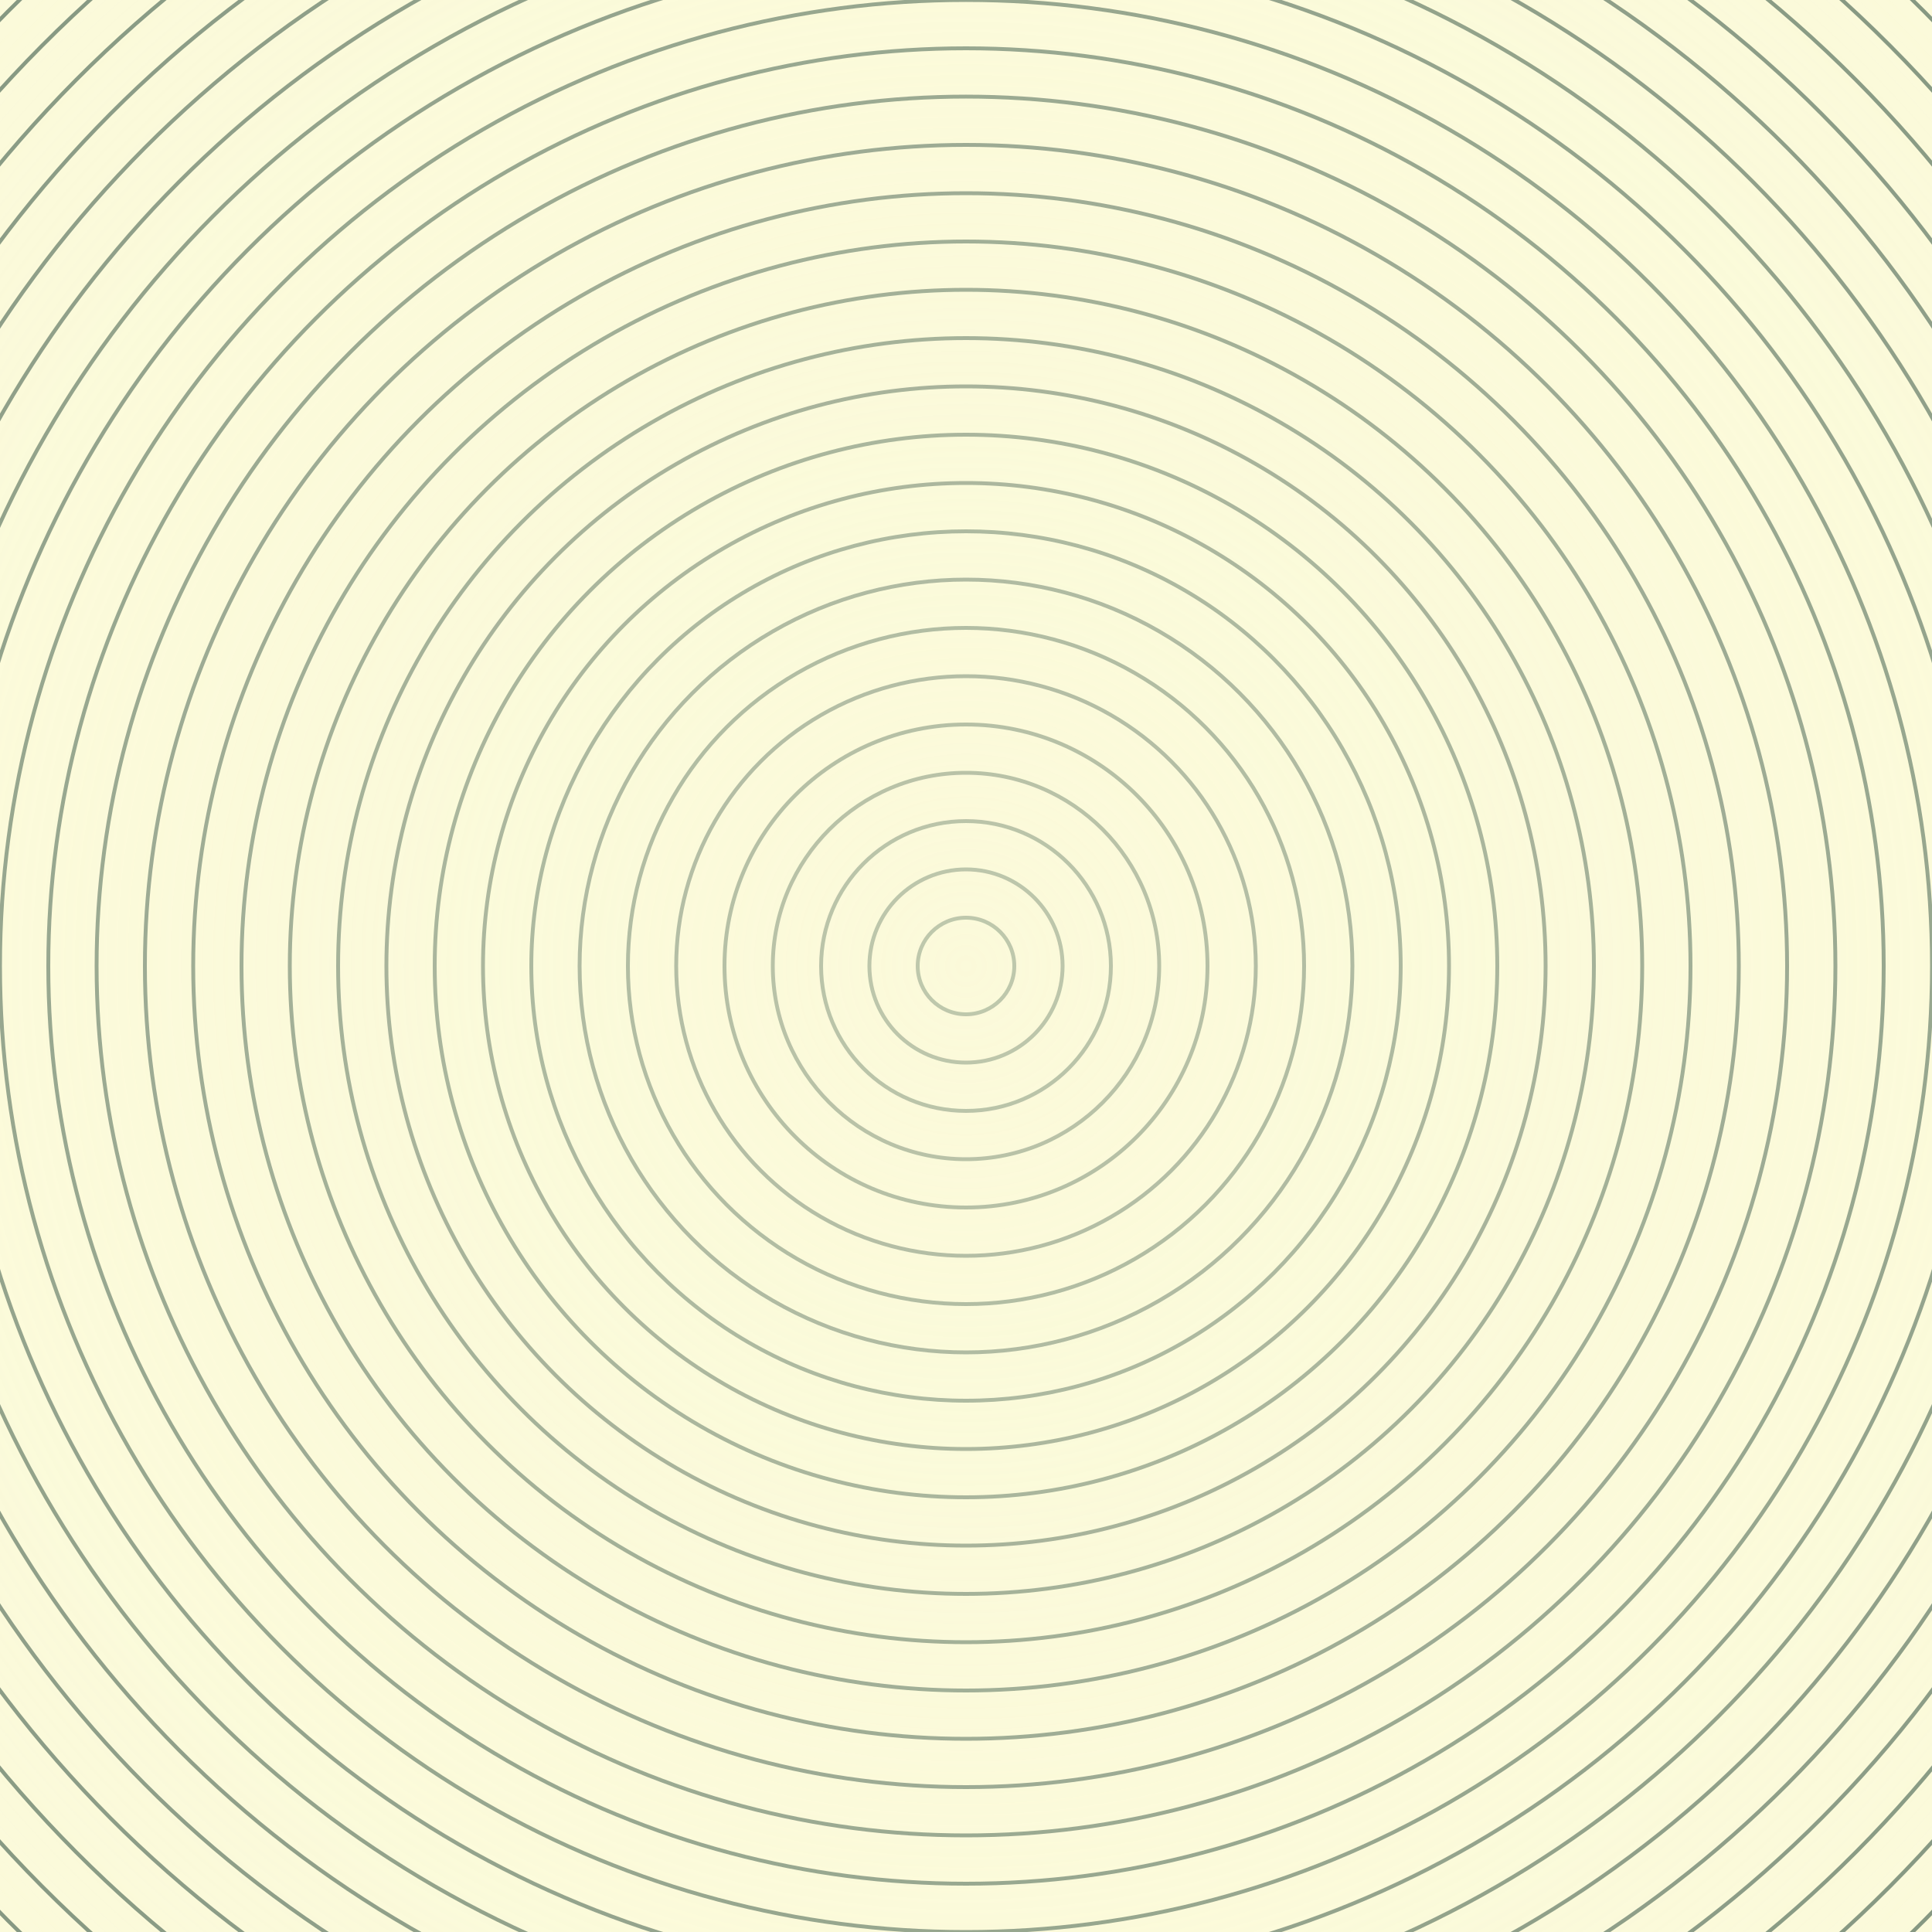 ﻿<svg xmlns='http://www.w3.org/2000/svg' viewBox='0 0 1000 1000'><rect fill='#FBFADA' width='1000' height='1000'/><defs><radialGradient id='a' cx='500' cy='500' r='60%' gradientUnits='userSpaceOnUse'><stop  offset='0' stop-color='#FBFADA'/><stop  offset='1' stop-color='#FBFADA'/></radialGradient><radialGradient id='b' cx='500' cy='500' r='70%' gradientUnits='userSpaceOnUse'><stop  offset='0' stop-color='#FBFADA' stop-opacity='1'/><stop  offset='1' stop-color='#FBFADA' stop-opacity='0'/></radialGradient></defs><rect fill='url(#a)' width='1000' height='1000'/><g  fill='none' stroke='#12372A' stroke-width='2' stroke-miterlimit='10' stroke-opacity='.5'><circle cx='500' cy='500' r='725'/><circle cx='500' cy='500' r='700'/><circle cx='500' cy='500' r='675'/><circle cx='500' cy='500' r='650'/><circle cx='500' cy='500' r='625'/><circle cx='500' cy='500' r='600'/><circle cx='500' cy='500' r='575'/><circle cx='500' cy='500' r='550'/><circle cx='500' cy='500' r='525'/><circle cx='500' cy='500' r='500'/><circle cx='500' cy='500' r='475'/><circle cx='500' cy='500' r='450'/><circle cx='500' cy='500' r='425'/><circle cx='500' cy='500' r='400'/><circle cx='500' cy='500' r='375'/><circle cx='500' cy='500' r='350'/><circle cx='500' cy='500' r='325'/><circle cx='500' cy='500' r='300'/><circle cx='500' cy='500' r='275'/><circle cx='500' cy='500' r='250'/><circle cx='500' cy='500' r='225'/><circle cx='500' cy='500' r='200'/><circle cx='500' cy='500' r='175'/><circle cx='500' cy='500' r='150'/><circle cx='500' cy='500' r='125'/><circle cx='500' cy='500' r='100'/><circle cx='500' cy='500' r='75'/><circle cx='500' cy='500' r='50'/><circle cx='500' cy='500' r='25'/></g><rect fill-opacity='.5' fill='url(#b)' width='1000' height='1000'/> </svg>